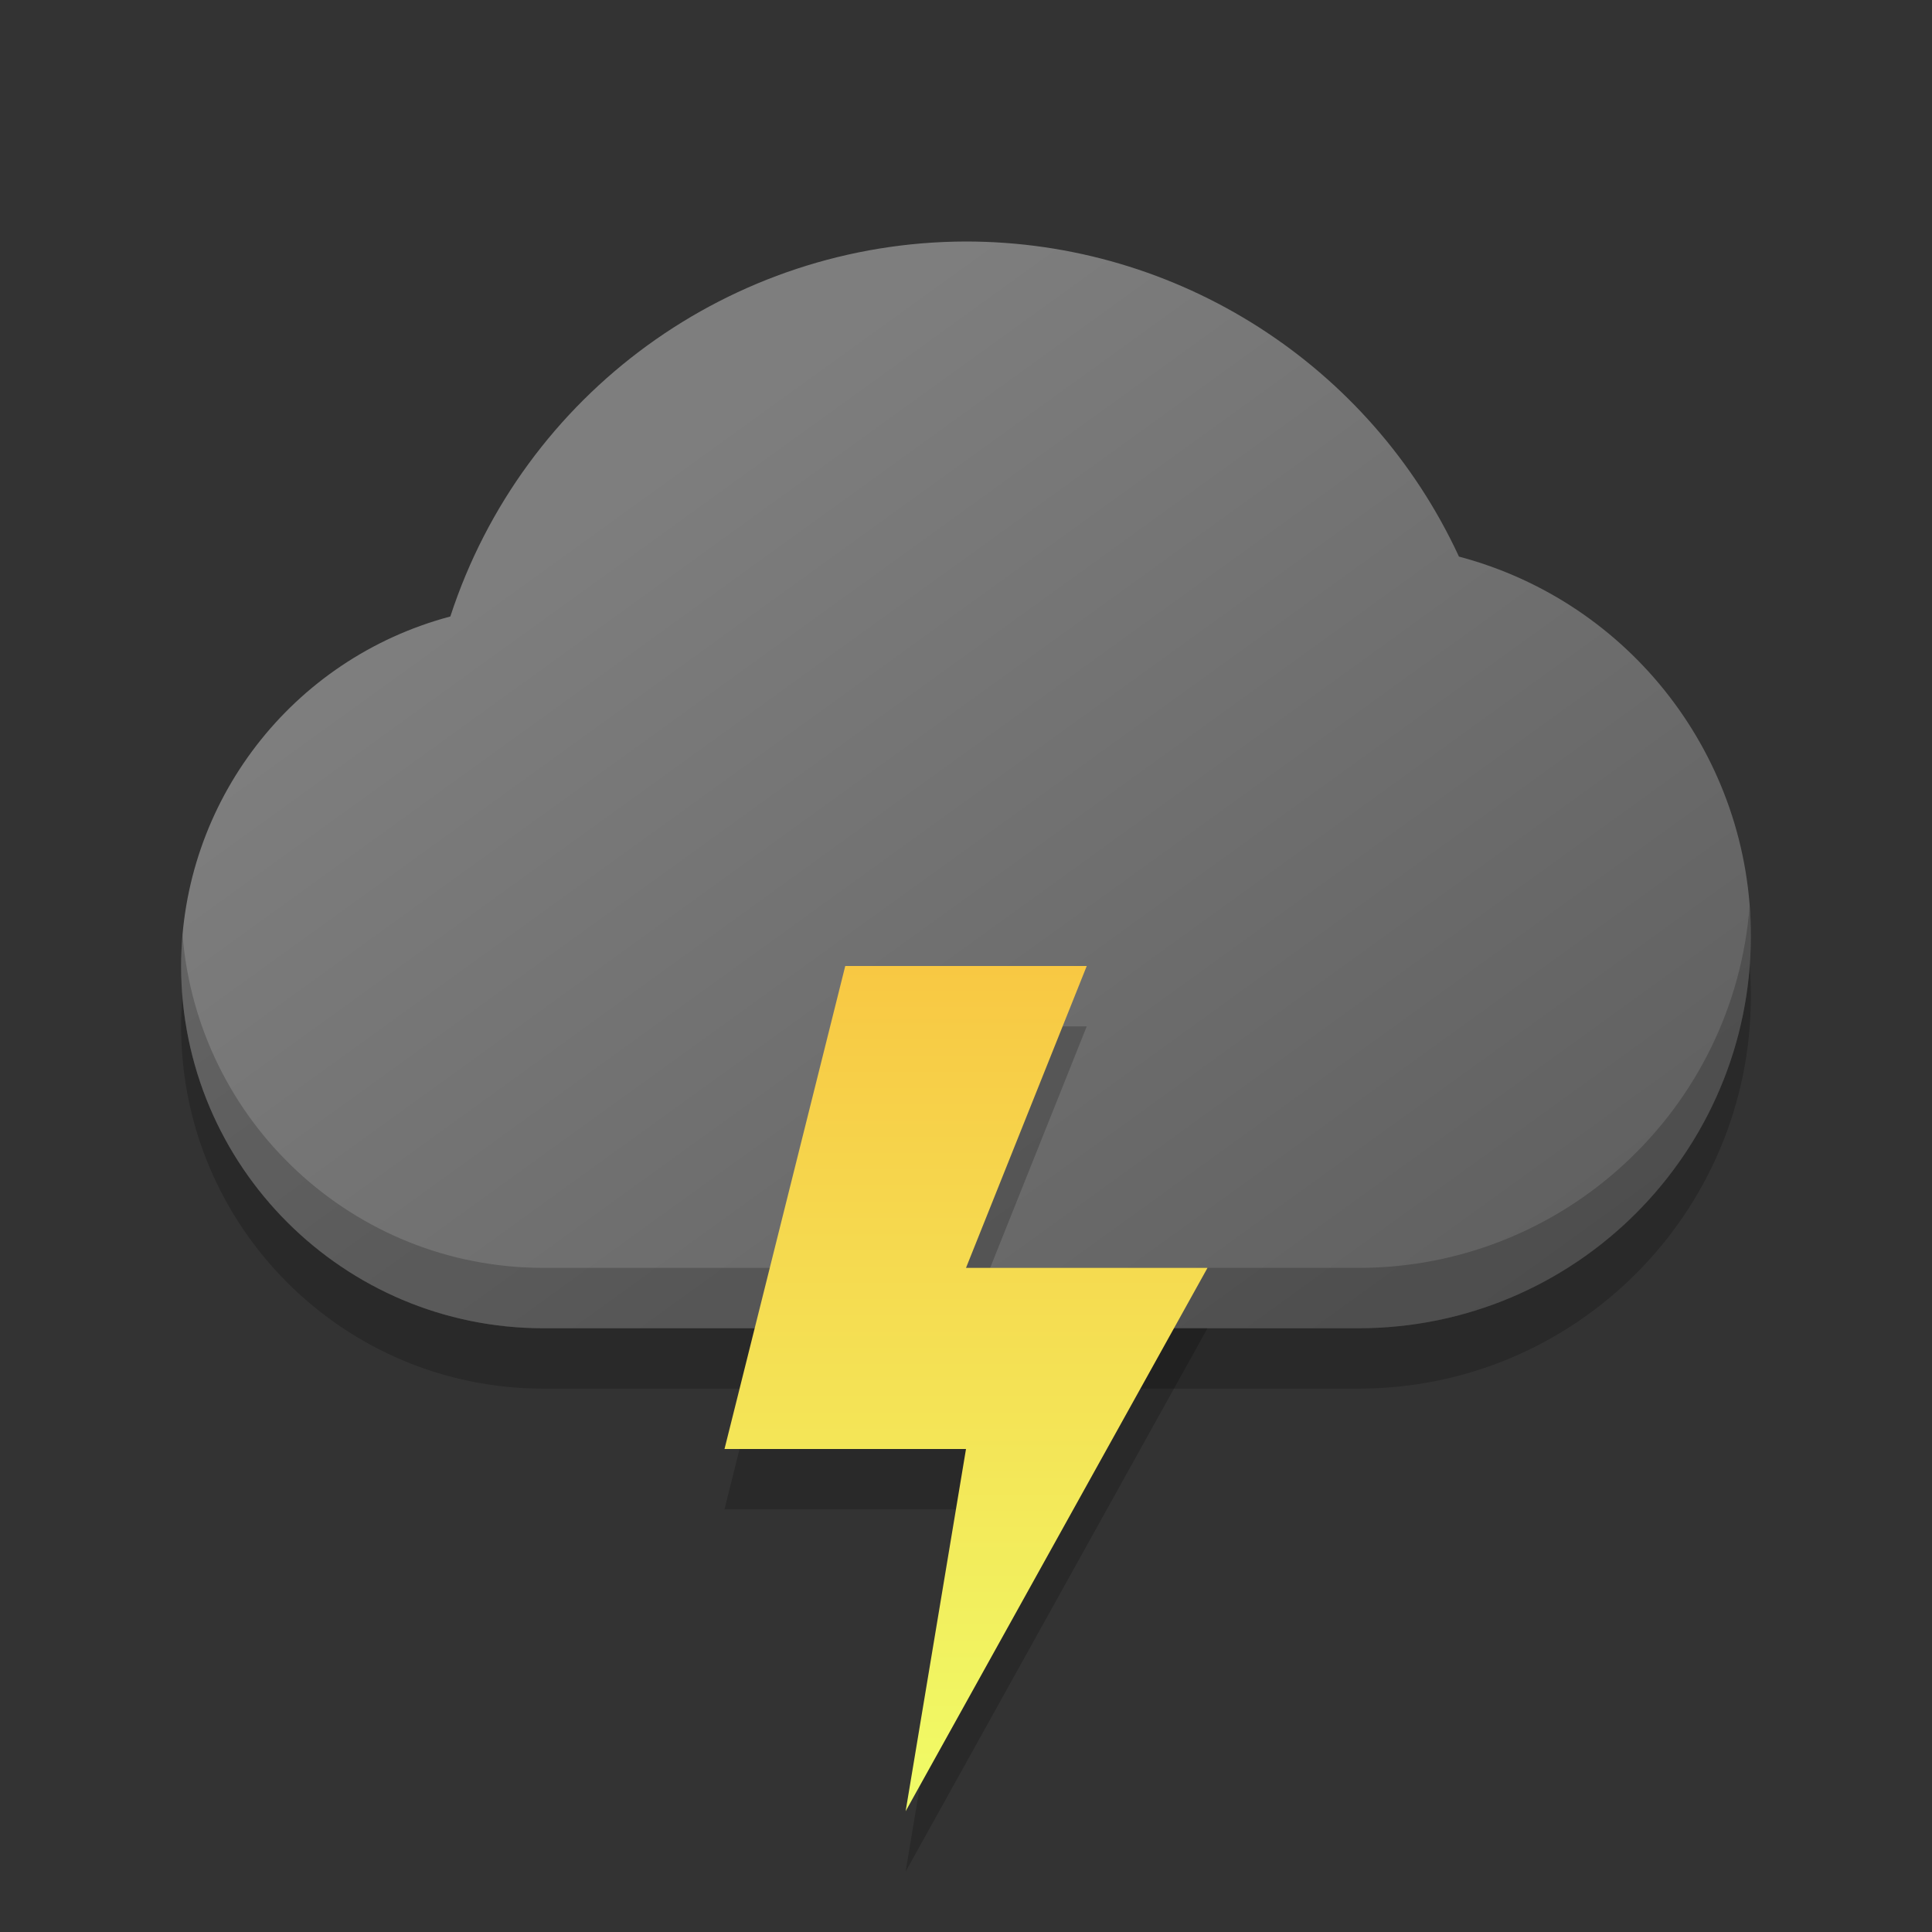 <?xml version="1.0" encoding="UTF-8" standalone="no"?>
<!-- Created with Inkscape (http://www.inkscape.org/) -->

<svg
   width="32"
   height="32"
   viewBox="0 0 32 32"
   version="1.1"
   id="svg5"
   inkscape:version="1.2.1 (9c6d41e410, 2022-07-14)"
   sodipodi:docname="weather-storm.svg"
   xmlns:inkscape="http://www.inkscape.org/namespaces/inkscape"
   xmlns:sodipodi="http://sodipodi.sourceforge.net/DTD/sodipodi-0.dtd"
   xmlns:xlink="http://www.w3.org/1999/xlink"
   xmlns="http://www.w3.org/2000/svg"
   xmlns:svg="http://www.w3.org/2000/svg">
  <rect x="0" y="0" width="32" height="32" fill="#333333" stroke="none"/>
  <sodipodi:namedview
     id="namedview7"
     pagecolor="#ffffff"
     bordercolor="#666666"
     borderopacity="1.0"
     inkscape:showpageshadow="2"
     inkscape:pageopacity="0.0"
     inkscape:pagecheckerboard="0"
     inkscape:deskcolor="#d1d1d1"
     inkscape:document-units="px"
     showgrid="false"
     inkscape:zoom="25.65625"
     inkscape:cx="16"
     inkscape:cy="16"
     inkscape:window-width="1920"
     inkscape:window-height="1007"
     inkscape:window-x="0"
     inkscape:window-y="0"
     inkscape:window-maximized="1"
     inkscape:current-layer="svg5"
     showguides="true" />
  <defs
     id="defs2">
    <linearGradient
       inkscape:collect="always"
       id="linearGradient1079">
      <stop
         style="stop-color:#5c5c5c;stop-opacity:1;"
         offset="0"
         id="stop1075" />
      <stop
         style="stop-color:#7e7e7e;stop-opacity:1;"
         offset="1"
         id="stop1077" />
    </linearGradient>
    <linearGradient
       inkscape:collect="always"
       xlink:href="#linearGradient1079"
       id="linearGradient1974"
       x1="58"
       y1="47"
       x2="32"
       y2="11"
       gradientUnits="userSpaceOnUse"
       gradientTransform="matrix(0.5,0,0,0.5,2e-7,-1.5)" />
    <linearGradient
       inkscape:collect="always"
       id="linearGradient5032">
      <stop
         style="stop-color:#f8c843;stop-opacity:1;"
         offset="0"
         id="stop5028" />
      <stop
         style="stop-color:#f0fc67;stop-opacity:1;"
         offset="1"
         id="stop5030" />
    </linearGradient>
    <linearGradient
       inkscape:collect="always"
       xlink:href="#linearGradient5032"
       id="linearGradient5133"
       x1="30"
       y1="33"
       x2="30"
       y2="61"
       gradientUnits="userSpaceOnUse"
       gradientTransform="matrix(0.5,0,0,0.5,2e-7,-0.5)" />
  </defs>
  <path
     id="path374"
     style="opacity:0.2;fill:#000000;stroke-width:1.5;stroke-linecap:round;stroke-linejoin:round"
     d="M 16,5 C 12.11,5.007 8.665,7.512 7.459,11.211 4.833,11.909 3.004,14.283 3,17 c 0,3.314 2.686,6 6,6 H 22.5 C 26.09,23 29,20.09 29,16.5 28.999,13.552 27.015,10.974 24.165,10.219 22.692,7.037 19.506,5.001 16,5 Z"
     sodipodi:nodetypes="cccccccc" />
  <path
     d="M 16,4 C 12.11,4.007 8.665,6.512 7.459,10.211 4.833,10.909 3.004,13.283 3,16 c 0,3.314 2.686,6 6,6 H 22.5 C 26.09,22 29,19.09 29,15.5 28.999,12.552 27.015,9.974 24.165,9.219 22.692,6.037 19.506,4.001 16,4 Z"
     style="opacity:1;fill:url(#linearGradient1974);fill-opacity:1;stroke-width:1.5;stroke-linecap:round;stroke-linejoin:round"
     id="path1217"
     sodipodi:nodetypes="cccssccc" />
  <path
     id="path6080"
     style="fill:#000000;fill-opacity:1;stroke-width:1.5;stroke-linecap:round;stroke-linejoin:round;opacity:0.2"
     d="M 28.979 15.006 C 28.72 18.359 25.919 21 22.5 21 L 9 21 C 5.847 21 3.266 18.566 3.023 15.475 C 3.008 15.648 3 15.824 3 16 C 3 19.314 5.686 22 9 22 L 22.5 22 C 26.09 22 29 19.09 29 15.5 C 29 15.334 28.991 15.169 28.979 15.006 z " />
  <path
     d="m 14,17 h 4 l -2,5 h 4 l -5,9 1,-6 h -4 z"
     style="opacity:0.2;fill:#000000;fill-opacity:1;stroke-width:1.399;stroke-linecap:round;stroke-linejoin:round"
     id="path5287"
     sodipodi:nodetypes="cccccccc" />
  <path
     id="rect2120"
     style="opacity:1;fill:url(#linearGradient5133);fill-opacity:1;stroke-width:1.399;stroke-linecap:round;stroke-linejoin:round"
     d="m 14,16 h 4 l -2,5 h 4 l -5,9 1,-6 h -4 z"
     sodipodi:nodetypes="cccccccc" />
</svg>
